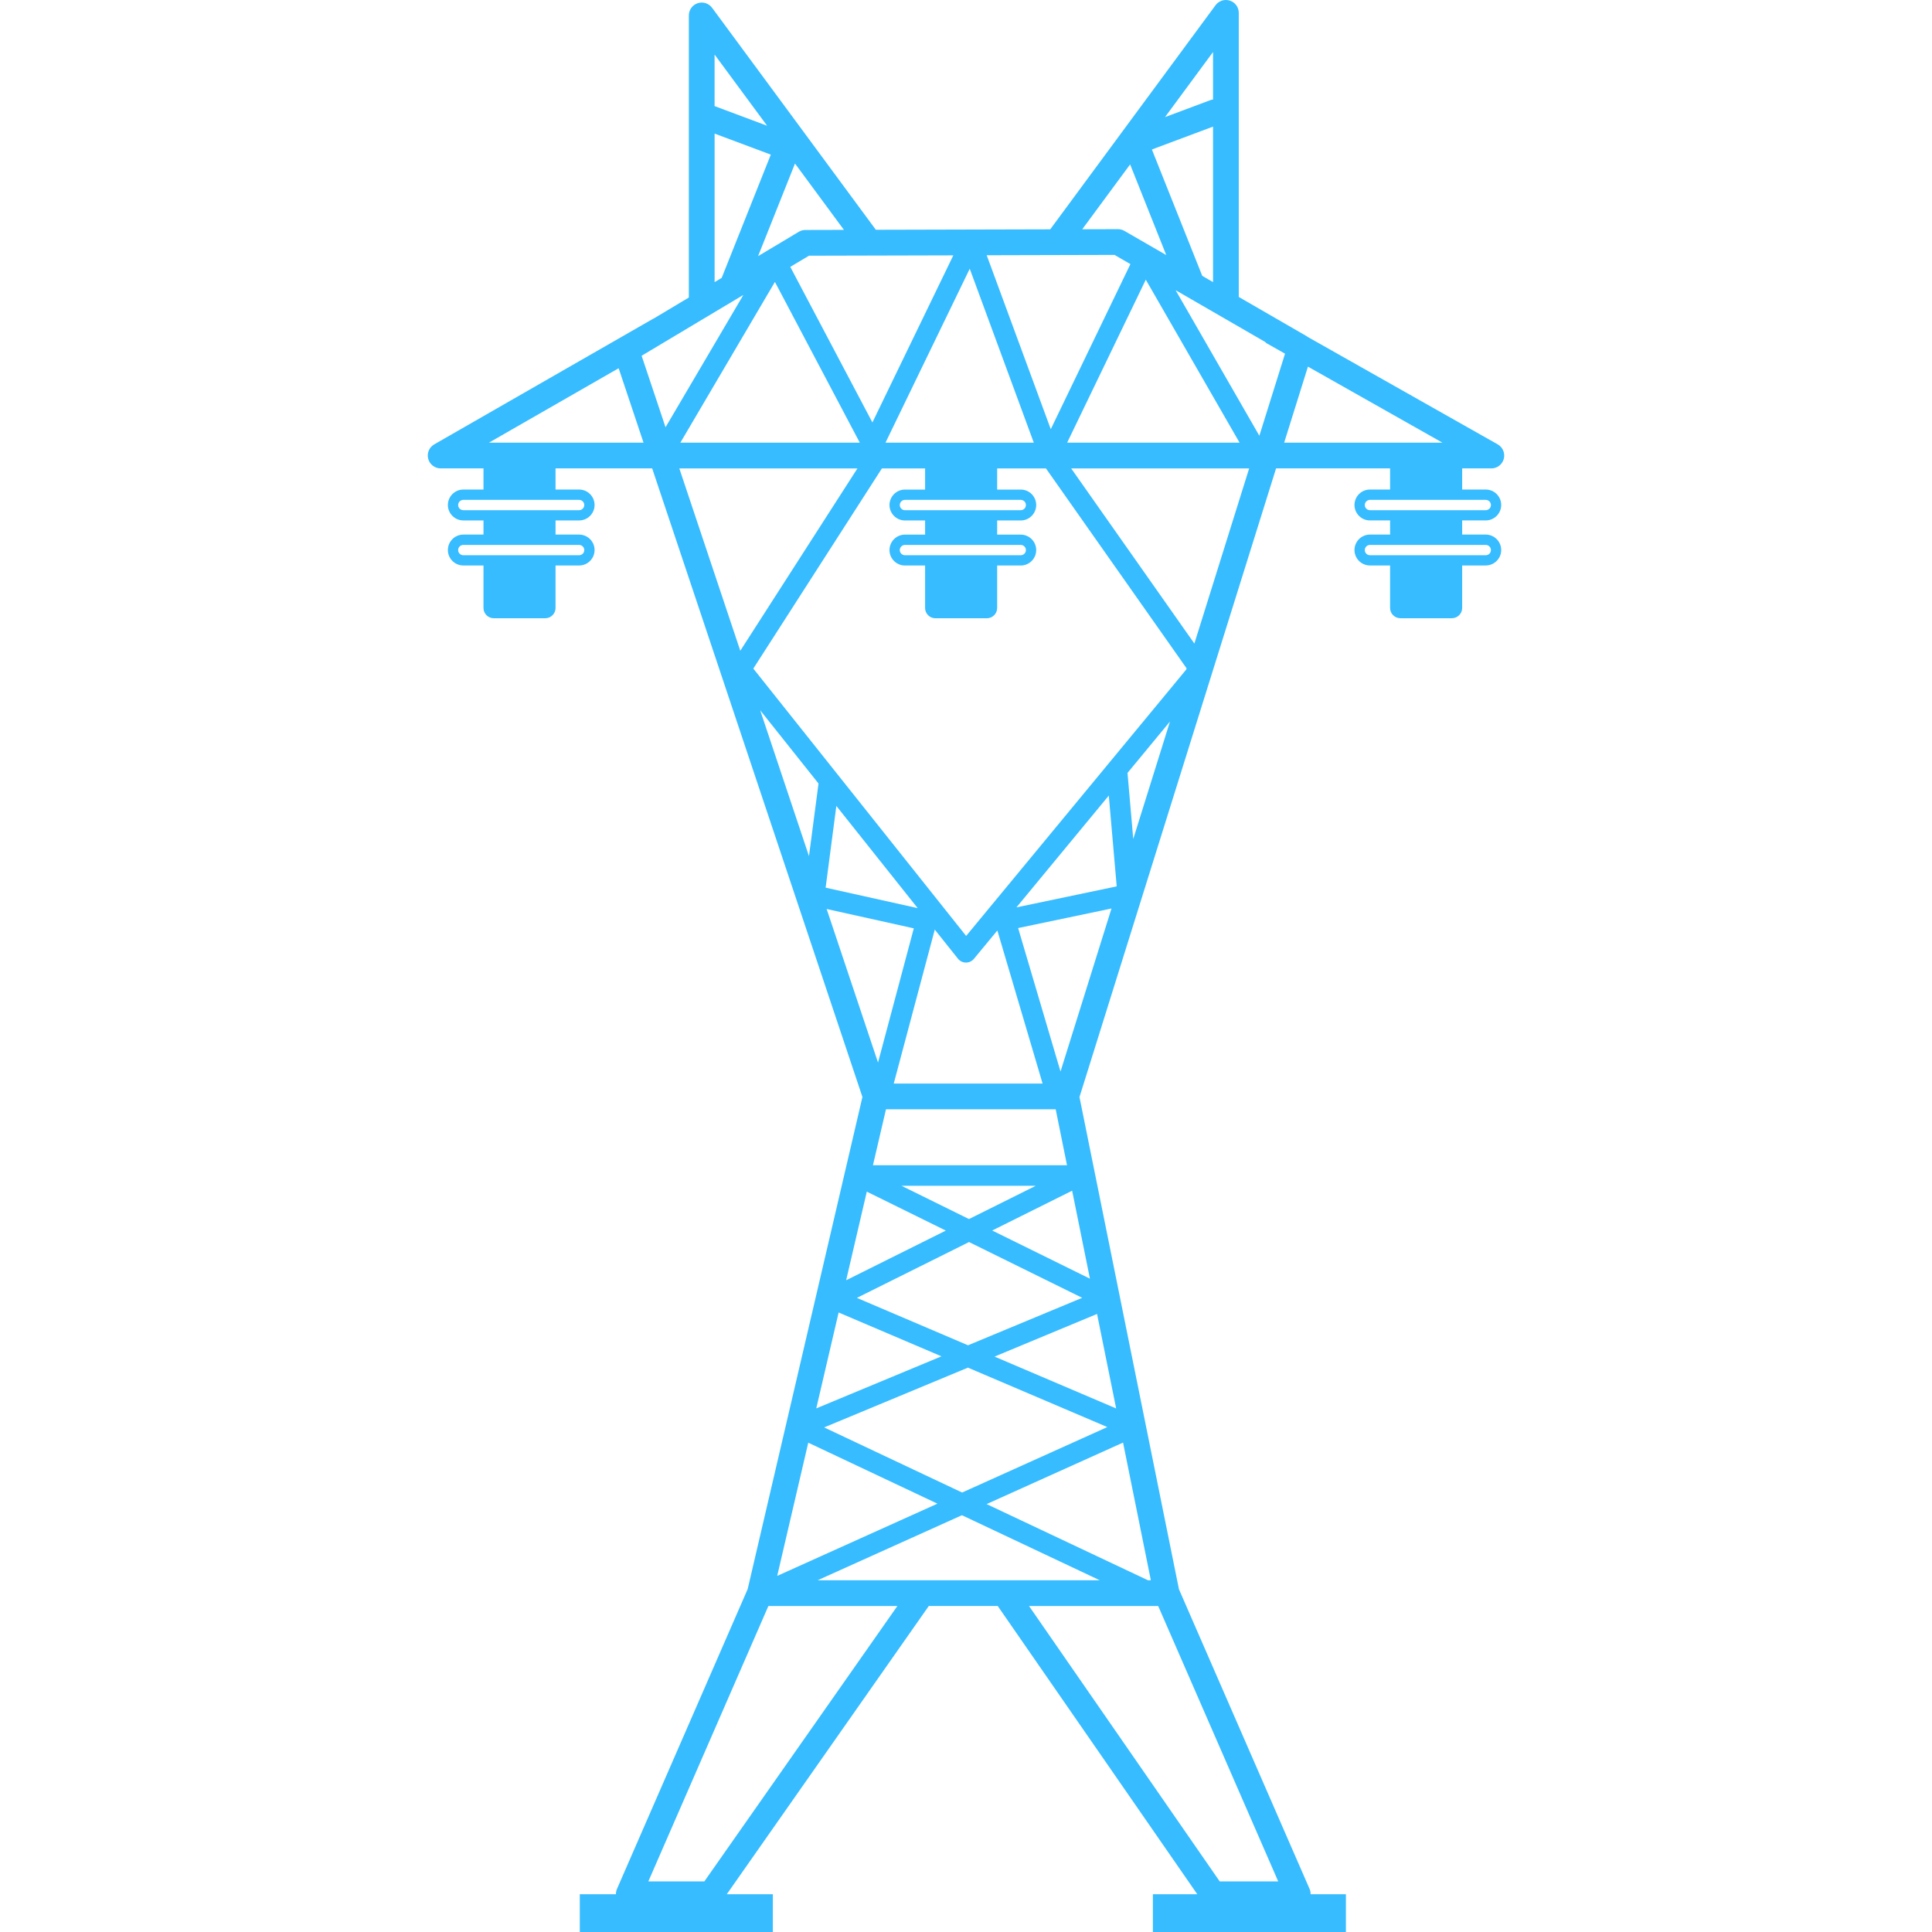 <?xml version="1.0" encoding="iso-8859-1"?>
<!-- Generator: Adobe Illustrator 16.0.0, SVG Export Plug-In . SVG Version: 6.00 Build 0)  -->
<!DOCTYPE svg PUBLIC "-//W3C//DTD SVG 1.1//EN" "http://www.w3.org/Graphics/SVG/1.1/DTD/svg11.dtd">
<svg version="1.1" id="Capa_1" xmlns="http://www.w3.org/2000/svg" xmlns:xlink="http://www.w3.org/1999/xlink" x="0px" y="0px"
	 width="25px" height="25px" viewBox="0 0 549.584 549.584" style="enable-background:new 0 0 549.584 549.584;"
	 xml:space="preserve">
<g>
	<path fill="#36BCFF" d="M424.236,133.244c1.661,0,3.112-1.118,3.542-2.728c0.42-1.605-0.299-3.298-1.741-4.114l-54.096-30.588
		c-0.065-0.042-0.107-0.105-0.183-0.147l-19.373-11.194V3.66c0-1.583-1.012-2.982-2.515-3.475c-1.499-0.497-3.155,0.028-4.089,1.299
		l-47.025,63.752l-49.613,0.128l-46.584-63.15c-0.938-1.274-2.59-1.792-4.088-1.304c-1.5,0.497-2.518,1.893-2.518,3.479v80.246
		l-10.015,5.988c-0.04,0.019-0.087,0.019-0.126,0.044l-62.284,35.743c-1.44,0.821-2.142,2.513-1.715,4.114
		c0.43,1.601,1.876,2.714,3.535,2.714h12.186v6.023h-5.734c-2.422,0-4.392,1.972-4.392,4.392c0,2.417,1.97,4.392,4.392,4.392h5.734
		v4.028h-5.734c-2.422,0-4.392,1.969-4.392,4.394c0,2.422,1.97,4.392,4.392,4.392h5.734v12.081c0,1.615,1.311,2.924,2.931,2.924
		h14.643c1.615,0,2.924-1.31,2.924-2.924v-12.081h6.711c2.422,0,4.392-1.974,4.392-4.392c0-2.42-1.969-4.394-4.392-4.394h-6.711
		v-4.028h6.711c2.422,0,4.392-1.974,4.392-4.392c0-2.425-1.969-4.392-4.392-4.392h-6.711v-6.023h27.489l59.811,178.819
		l-32.642,139.979L175.49,537.38c-0.206,0.471-0.283,0.971-0.283,1.465h-10.274v10.739h54.911v-10.739H206.74l57.468-82h19.608
		l56.771,82h-12.634v10.739h54.908v-10.739h-10.029c0-0.499-0.08-0.994-0.285-1.465l-37.178-85.296l-28.297-140.008l55.926-178.842
		h32.432v6.023h-5.735c-2.423,0-4.392,1.972-4.392,4.392c0,2.417,1.969,4.392,4.392,4.392h5.735v4.028h-5.735
		c-2.423,0-4.392,1.97-4.392,4.394c0,2.422,1.969,4.392,4.392,4.392h5.735v12.081c0,1.615,1.312,2.924,2.931,2.924h14.641
		c1.62,0,2.932-1.309,2.932-2.924v-12.081h6.711c2.422,0,4.392-1.974,4.392-4.392c0-2.42-1.97-4.394-4.392-4.394h-6.711v-4.028
		h6.711c2.422,0,4.392-1.974,4.392-4.392c0-2.424-1.97-4.392-4.392-4.392h-6.711v-6.023h8.303V133.244z M164.741,155.009
		c0.807,0,1.465,0.66,1.465,1.468c0,0.807-0.658,1.465-1.465,1.465h-32.947c-0.807,0-1.468-0.658-1.468-1.465
		c0-0.808,0.661-1.468,1.468-1.468H164.741z M164.741,142.195c0.807,0,1.465,0.66,1.465,1.468c0,0.807-0.658,1.463-1.465,1.463
		h-32.947c-0.807,0-1.468-0.656-1.468-1.463c0-0.808,0.661-1.468,1.468-1.468H164.741z M422.649,155.009
		c0.807,0,1.465,0.66,1.465,1.468c0,0.807-0.658,1.465-1.465,1.465h-32.954c-0.808,0-1.461-0.658-1.461-1.465
		c0-0.808,0.653-1.468,1.461-1.468H422.649z M422.649,142.195c0.807,0,1.465,0.66,1.465,1.468c0,0.807-0.658,1.463-1.465,1.463
		h-32.954c-0.808,0-1.461-0.656-1.461-1.463c0-0.808,0.653-1.468,1.461-1.468H422.649z M232.575,449.532l41.061-18.51l39.215,18.51
		H232.575z M221.087,448.286l8.834-37.896l36.751,17.348L221.087,448.286z M246.574,338.978l22.479,11.08l-28.357,14.127
		L246.574,338.978z M256.447,337.316h38.188l-18.995,9.461L256.447,337.316z M275.654,353.315l32.189,15.868l-32.476,13.502
		l-31.615-13.483L275.654,353.315z M238.558,373.356l29.253,12.47l-35.614,14.809L238.558,373.356z M234.439,406.048l40.905-17.007
		l39.653,16.909l-41.308,18.621L234.439,406.048z M282.905,385.901l29.167-12.13l5.433,26.883L282.905,385.901z M282.244,350.035
		l22.743-11.327l5.06,25.029L282.244,350.035z M248.322,331.459l3.708-15.91h48.276l3.22,15.91H248.322z M261.049,258.333
		l-26.189-5.822l3.05-23.254L261.049,258.333z M315.414,226.308l2.249,25.834l-28.525,5.974L315.414,226.308z M283.712,264.683
		l12.869,43.548h-42.342l11.67-43.796l6.59,8.275c0.551,0.691,1.381,1.097,2.266,1.106c0.009,0,0.014,0,0.023,0
		c0.87,0,1.701-0.392,2.257-1.064L283.712,264.683z M230.127,243.545l-13.882-41.502l16.594,20.843L230.127,243.545z
		 M259.945,264.081l-10.179,38.177l-14.615-43.686L259.945,264.081z M301.678,304.82l-12.061-40.823l26.565-5.563L301.678,304.82z
		 M320.734,219.87l12.088-14.634l-10.455,33.426L320.734,219.87z M337.452,190.446l-62.621,75.796l-36.611-45.994l0,0
		l-23.931-30.061l36.581-56.943h12.286v6.023h-5.733c-2.425,0-4.394,1.974-4.394,4.392s1.969,4.392,4.394,4.392h5.733v4.03h-5.733
		c-2.425,0-4.394,1.967-4.394,4.392c0,2.422,1.969,4.392,4.394,4.392h5.733v12.081c0,1.615,1.309,2.924,2.931,2.924h14.643
		c1.614,0,2.924-1.309,2.924-2.924v-12.081h6.711c2.427,0,4.396-1.975,4.396-4.392c0-2.42-1.97-4.392-4.396-4.392h-6.711v-4.03
		h6.711c2.427,0,4.396-1.975,4.396-4.392c0-2.424-1.97-4.392-4.396-4.392h-6.711v-6.023h13.88l40.011,56.873L337.452,190.446z
		 M211.466,83.892l-22.146,37.649l-6.802-20.341L211.466,83.892z M271.186,72.637l-23.02,47.536l-23.361-44.255l5.309-3.176
		L271.186,72.637z M317.038,72.511l4.526,2.613l-22.658,46.97l-18.225-49.487L317.038,72.511z M251.887,125.928l23.968-49.487
		l18.225,49.487H251.887z M220.436,80.193l24.145,45.735h-51.046L220.436,80.193z M290.375,142.195c0.803,0,1.461,0.66,1.461,1.468
		c0,0.807-0.658,1.463-1.461,1.463h-32.952c-0.81,0-1.468-0.656-1.468-1.463c0-0.808,0.658-1.468,1.468-1.468H290.375z
		 M290.375,155.009c0.803,0,1.461,0.66,1.461,1.468c0,0.807-0.658,1.465-1.461,1.465h-32.952c-0.81,0-1.468-0.658-1.468-1.465
		c0-0.808,0.658-1.468,1.468-1.468H290.375z M325.937,79.556l26.678,46.367h-49.052L325.937,79.556z M334.417,82.547l25.431,14.697
		c0.168,0.138,0.299,0.315,0.495,0.425l5.204,2.938l-7.305,23.352L334.417,82.547z M341.997,78.476l-14.328-35.953l17.395-6.508
		v44.23L341.997,78.476z M345.063,28.323c-0.196,0.044-0.396,0.025-0.583,0.098l-13.077,4.893l13.66-18.519V28.323z M321.48,46.763
		l10.277,25.797l-11.905-6.882c-0.556-0.322-1.19-0.492-1.835-0.492c-0.005,0-0.005,0-0.009,0l-10.146,0.028L321.48,46.763z
		 M229.091,65.419c-0.66,0-1.304,0.182-1.869,0.521l-11.579,6.926l10.503-26.348l13.922,18.874L229.091,65.419z M218.219,35.774
		l-14.944-5.591V15.521L218.219,35.774z M203.275,38.002l15.994,5.983l-13.973,35.068l-2.016,1.204V38.002H203.275z
		 M139.077,125.928l36.905-21.182l7.082,21.182H139.077z M243.911,133.244l-33.325,51.877l-17.348-51.877H243.911z M200.363,535.191
		h-15.934l34.146-78.337h36.695L200.363,535.191z M346.958,535.191l-54.24-78.337h36.744l34.145,78.337H346.958z M326.568,449.532
		l-45.915-21.674l38.816-17.497l7.91,39.171H326.568z M339.756,183.072l-35.045-49.823h50.629L339.756,183.072z M372.062,104.294
		l38.261,21.629h-45.027L372.062,104.294z"/>
</g>

</svg>
